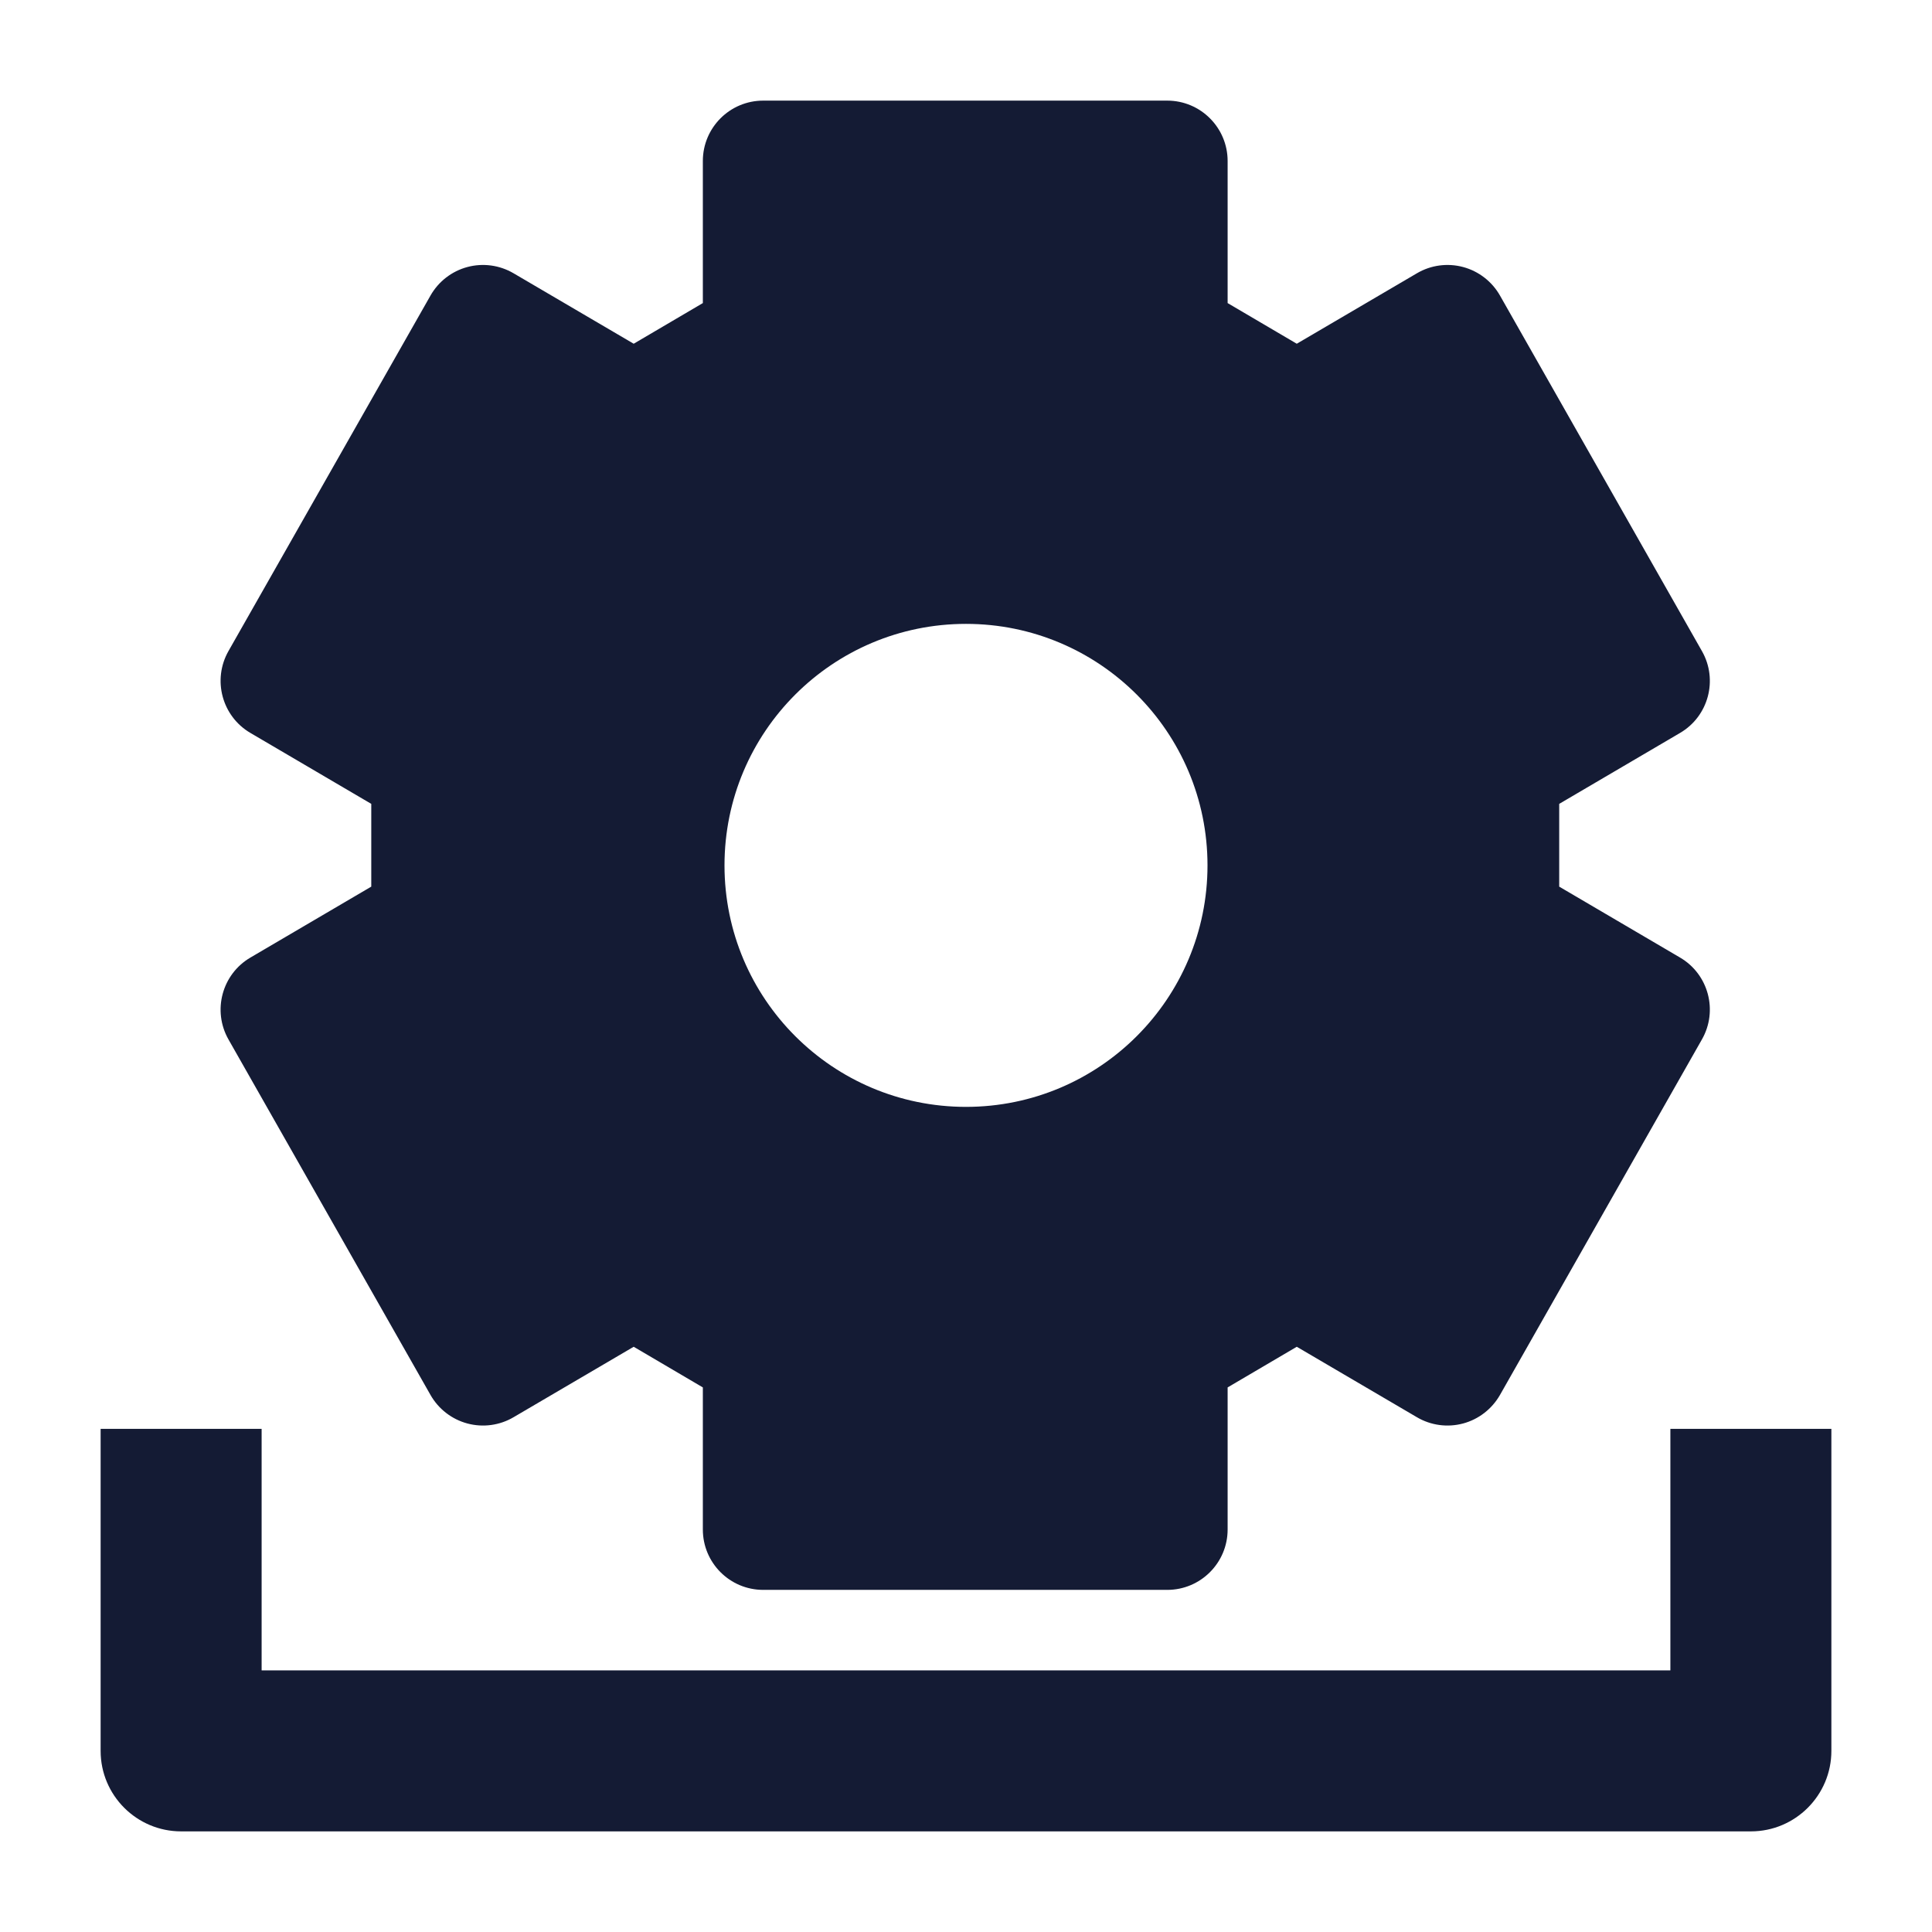 <svg width="24" height="24" viewBox="0 0 24 24" fill="none" xmlns="http://www.w3.org/2000/svg">
<path fill-rule="evenodd" clip-rule="evenodd" d="M9.481 1.25C9.066 1.25 8.731 1.586 8.731 2V3.765L7.872 4.27L6.38 3.395C6.206 3.293 6 3.265 5.806 3.317C5.612 3.369 5.447 3.497 5.348 3.671L2.838 8.088C2.636 8.444 2.757 8.898 3.111 9.105L4.612 9.986L4.612 11.014L3.111 11.895C2.757 12.102 2.636 12.556 2.838 12.912L5.348 17.329C5.447 17.503 5.612 17.631 5.806 17.683C6 17.735 6.207 17.707 6.38 17.605L7.872 16.73L8.731 17.235V19C8.731 19.414 9.066 19.75 9.481 19.75H14.5C14.914 19.75 15.25 19.414 15.25 19V17.235L16.109 16.73L17.601 17.605C17.774 17.707 17.981 17.735 18.175 17.683C18.369 17.631 18.533 17.503 18.633 17.329L21.142 12.912C21.345 12.556 21.224 12.102 20.87 11.895L19.369 11.014L19.369 9.986L20.87 9.105C21.224 8.898 21.345 8.444 21.142 8.088L18.633 3.671C18.534 3.497 18.369 3.369 18.175 3.317C17.981 3.265 17.774 3.293 17.601 3.395L16.109 4.27L15.25 3.765V2C15.25 1.586 14.914 1.25 14.5 1.25H9.481ZM12 13.75C13.657 13.75 15 12.407 15 10.75C15 9.093 13.657 7.75 12 7.75C10.343 7.75 9 9.093 9 10.75C9 12.407 10.343 13.75 12 13.75Z" fill="#141B34"/>
<path fill-rule="evenodd" clip-rule="evenodd" d="M1.25 21.75V17.75H3.25V20.75H20.75V17.75H22.75V21.75C22.75 22.302 22.302 22.75 21.75 22.75H2.25C1.698 22.75 1.25 22.302 1.25 21.75Z" fill="#141B34"/>
</svg>
